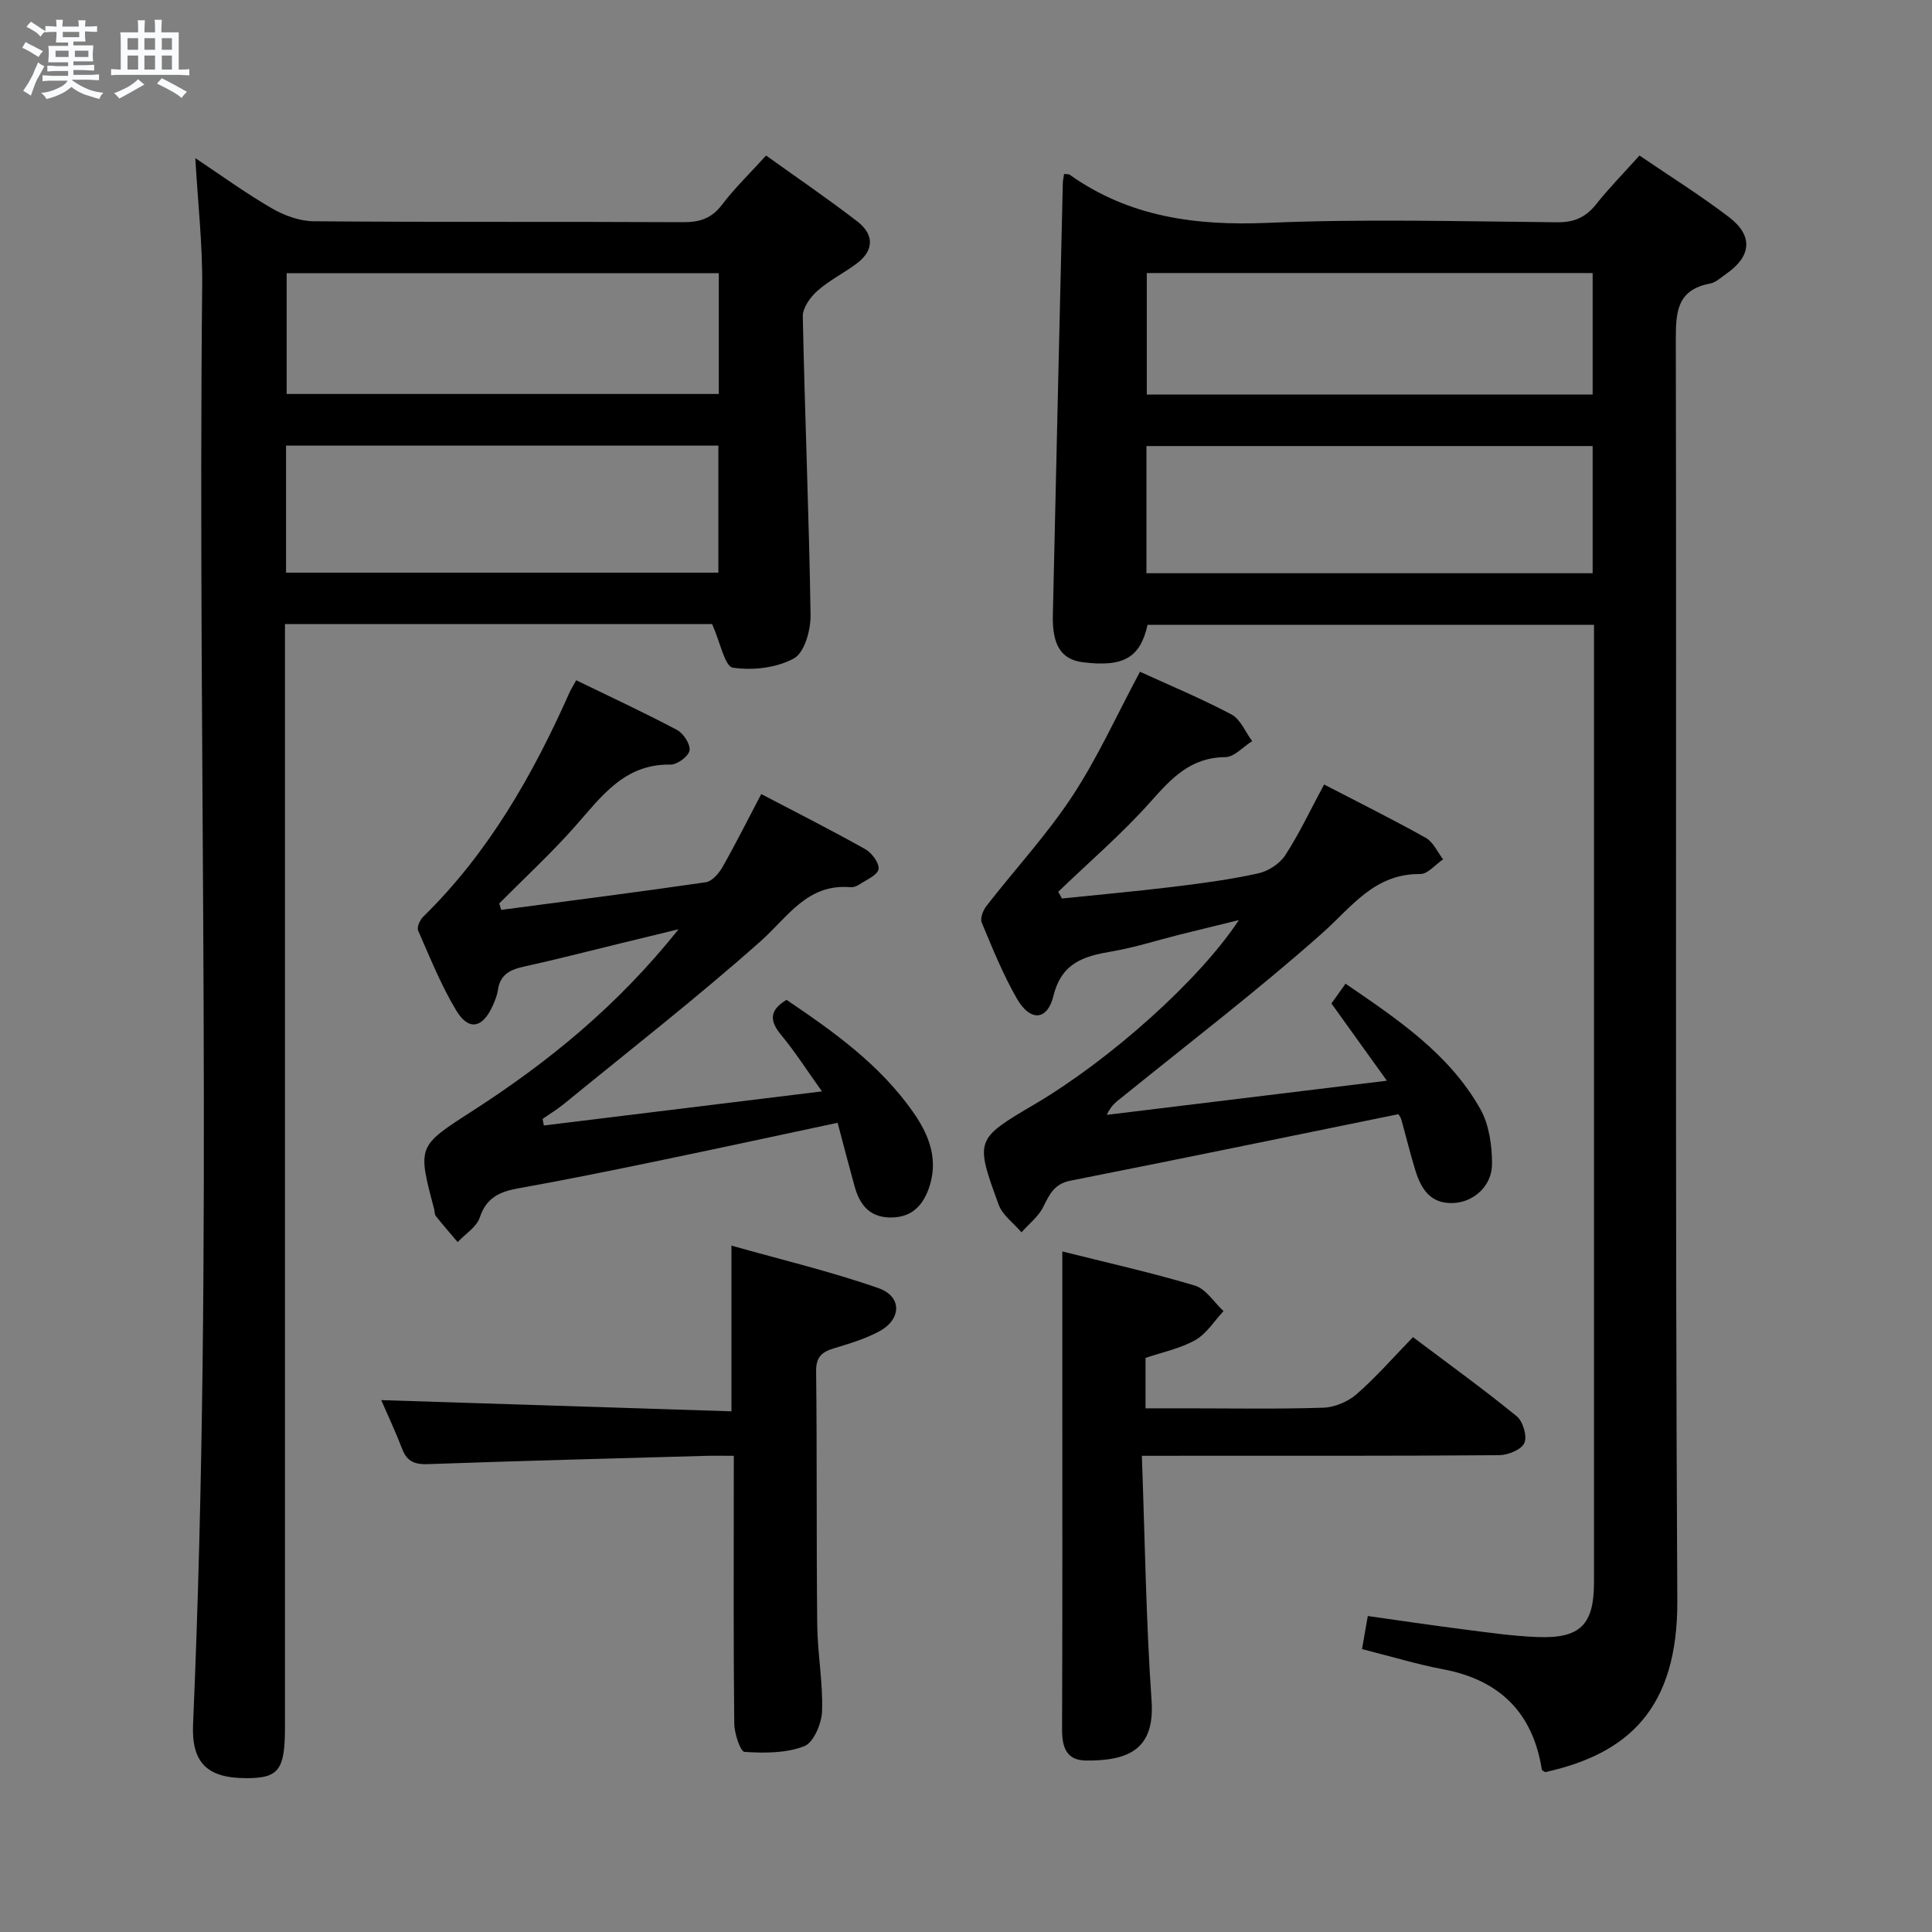 <svg enable-background="new 0 0 400 400" viewBox="0 0 400 400" xmlns="http://www.w3.org/2000/svg"><rect x="0" y="0" width="400" height="400" fill="#808080" stroke="none"/><path d="m6.8 9.5c.6.3 1.3.7 2.1 1.1-.4.4-.7.8-.9 1.2-.7-.4-1.3-.8-1.8-1.1s-1.1-.6-1.6-.8c.2-.4.5-.8.7-1.2.4.2.8.5 1.5.8zm.9 6.9c-.3.6-.5 1.1-.7 1.7s-.4 1.1-.6 1.7c-.6-.4-1.1-.7-1.6-1 .7-1 1.2-1.8 1.5-2.4.3-.5.6-1.1.8-1.7.3-.6.5-1.2.8-1.8.3.3.8.6 1.3.8-.7 1.3-1.2 2.2-1.5 2.7zm.1-11c.4.3 1 .7 1.7 1.1-.5.2-.8.6-1.1 1.1-.5-.6-1-1-1.4-1.2s-.9-.6-1.5-.8c.2-.4.5-.7.9-1.1.5.3.9.6 1.4.9zm10.5 13.1c1 .4 2 .6 3.1.7-.4.4-.7.8-.8 1.3-.9-.2-1.9-.6-3-.9-1-.4-2-.9-2.8-1.6-.5.4-1.1.9-1.9 1.3s-1.9.9-3.3 1.2c-.1-.3-.5-.8-1.1-1.3 1 0 2.1-.3 3.2-.8 1.2-.5 1.9-1 2.3-1.7h-3.2c-.4 0-1 0-2 .1v-1.2c1 0 1.7.1 2 .1h3.3v-1h-2.3c-.2 0-.9 0-2 .1v-1.2c1.2 0 1.9.1 2 .1h2.3v-.8h-4.1c0-.7.1-1.2.1-1.6 0-.5 0-1.1-.1-1.8h4.1v-.7h-2.5c0-.6.1-1.1.1-1.6v-.6h-.5c-.4 0-1 0-1.8.1v-1.3c1.2 0 1.9.1 2.1.1h.2c0-.3 0-.8-.1-1.4h1.4c0 .6-.1 1-.1 1.4h3.4c0-.4 0-.8-.1-1.3h1.5c0 .4-.1.9-.1 1.3.7 0 1.5 0 2.5-.1v1.2c-1 0-1.8-.1-2.5-.1v.6c0 .3 0 .8.1 1.5h-2.5v.8h4.1c0 .7-.1 1.3-.1 1.8s0 1 .1 1.5h-4.1v.8h1.4c.8 0 1.8 0 2.9-.1v1.2c-1 0-1.9-.1-2.8-.1h-1.5v1h3.2c.3 0 1 0 2.1-.1v1.2c-1.1 0-1.8-.1-2.1-.1h-3.4l-.1.1c1.4 1 2.4 1.5 3.4 1.9zm-4.1-6.7v-1.3h-2.7v1.3zm2.2-4.1v-1.1h-3.4v1.1zm1.9 4.1v-1.3h-2.8v1.3z" fill="#fafbfc"/><path d="m37 6.7v2.3 5.4c1 0 1.8 0 2.2-.1v1.3c-.6 0-1.5-.1-2.5-.1h-11.9c-.7 0-1.3 0-1.8.1v-1.3c.5 0 1.1.1 2 .1v-5.2c0-1 0-1.8-.1-2.5h3.7c0-1.3 0-2.1-.1-2.5h1.5c0 .4-.1 1.3-.1 2.5h2.2c0-1.2 0-2.1-.1-2.6h1.5c0 .4-.1 1.3-.1 2.6zm-12.3 13.7c-.3-.4-.7-.8-1.1-1.1 1.1-.4 2.1-.9 2.9-1.3.8-.5 1.5-1 2.1-1.6.4.4.9.8 1.3 1.1-2.5 1.4-4.2 2.4-5.2 2.9zm3.9-10.1v-2.4h-2.2v2.4zm0 4.1v-2.9h-2.2v2.9zm3.5-4.1v-2.4h-2.2v2.4zm0 4.1v-2.9h-2.2v2.9zm.4 2.9 1-1.1c.6.3 1.4.7 2.5 1.3s2 1.1 2.7 1.5c-.4.4-.8.8-1.1 1.3-.8-.8-2.5-1.7-5.1-3zm3.1-7v-2.4h-2.1v2.4zm0 4.1v-2.9h-2.1v2.9z" fill="#fafbfc"/><g fill="#000001"><path d="m220.3 36.02c.79.07.99.03 1.1.11 12.36 8.8 26.15 10.64 41.06 10.01 19.96-.85 39.98-.3 59.97-.12 3.54.03 5.91-1.06 8.05-3.75 2.68-3.37 5.71-6.45 8.96-10.07 6.33 4.32 12.65 8.26 18.55 12.77 5.03 3.84 4.62 8.1-.56 11.7-1.09.76-2.18 1.81-3.39 2.04-6.89 1.3-7.09 5.95-7.08 11.77.17 86.96-.17 173.93.31 260.89.12 22.49-10.28 31.76-27.35 35.53-.23-.17-.66-.32-.7-.54-1.88-11.77-8.71-18.53-20.41-20.75-5.51-1.04-10.9-2.69-16.82-4.18.37-2.13.73-4.16 1.2-6.85 6.68.94 13.19 1.92 19.71 2.75 5.11.65 10.22 1.4 15.36 1.6 8.92.35 11.76-2.52 11.76-11.35.01-53.81 0-107.62 0-161.44 0-12.14 0-24.29 0-36.78-30.99 0-61.71 0-92.43 0-1.51 6.8-4.97 8.81-13.4 7.75-4.42-.55-6.35-3.49-6.21-9.67.67-29.77 1.36-59.55 2.06-89.32-.01-.63.14-1.25.26-2.1zm109.44 82.66c0-9.07 0-17.65 0-26.33-30.96 0-61.65 0-92.38 0v26.33zm0-37c0-8.48 0-16.71 0-25.15-30.92 0-61.6 0-92.31 0v25.15z"/><path d="m147.44 129.21c-28.57 0-58.17 0-88.44 0v5.88 222.46c0 8.9-1.27 10.6-7.96 10.6-8.09.01-11.42-3.14-11.07-11.15 4.31-99.25.89-198.54 1.89-297.81.09-8.6-.9-17.21-1.42-26.45 5.37 3.57 10.43 7.26 15.82 10.38 2.57 1.49 5.76 2.66 8.68 2.69 25.49.21 50.99.06 76.49.19 3.47.02 5.92-.79 8.07-3.63 2.61-3.43 5.74-6.46 9.11-10.17 6.34 4.55 12.74 8.91 18.87 13.63 3.42 2.63 3.61 5.92-.07 8.7-2.64 1.99-5.7 3.49-8.16 5.67-1.47 1.3-3.07 3.52-3.04 5.29.42 20.62 1.29 41.22 1.61 61.84.05 3.09-1.25 7.78-3.44 8.98-3.59 1.97-8.55 2.55-12.66 1.92-1.66-.25-2.59-5.23-4.28-9.02zm-88.22-10.65h89.51c0-8.95 0-17.53 0-26.3-29.94 0-59.61 0-89.51 0zm89.6-62c-30.22 0-59.89 0-89.47 0v25.01h89.47c0-8.48 0-16.59 0-25.01z"/><path d="m103.77 188.38c14.12-1.87 28.26-3.67 42.36-5.72 1.3-.19 2.71-1.83 3.46-3.15 2.7-4.75 5.14-9.64 8.02-15.11 7.28 3.82 14.5 7.46 21.55 11.42 1.35.76 2.94 2.91 2.73 4.14s-2.48 2.17-3.92 3.13c-.53.36-1.27.65-1.87.6-8.97-.79-12.95 6.14-18.6 11.16-13.16 11.69-27.07 22.53-40.71 33.68-1.4 1.15-2.97 2.09-4.45 3.13.09.45.17.91.26 1.36 18.69-2.29 37.38-4.58 57.58-7.06-3.28-4.58-5.61-8.27-8.38-11.59-2.43-2.91-2.66-5.14 1.04-7.36 9.71 6.55 19.31 13.38 26.22 23.25 3.35 4.78 5.35 9.93 3.2 15.9-1.41 3.89-3.95 6.05-8.22 5.9-4.22-.15-6.12-2.86-7.12-6.49-1.19-4.29-2.3-8.6-3.5-13.11-12.9 2.74-25.34 5.44-37.81 8.02-9.41 1.95-18.83 3.86-28.29 5.55-3.84.69-6.62 1.91-7.99 6.04-.66 1.98-3 3.41-4.58 5.09-1.51-1.79-3.06-3.56-4.52-5.39-.28-.35-.22-.96-.34-1.44-3.47-13.03-3.45-13 7.76-20.21 15.76-10.14 30.17-21.82 42.84-37.73-4.87 1.19-8.54 2.08-12.21 2.97-6.6 1.61-13.19 3.31-19.82 4.77-2.84.62-4.92 1.65-5.37 4.82-.16 1.13-.62 2.25-1.09 3.3-2.08 4.62-4.96 5.23-7.52.99-3.15-5.22-5.44-10.96-7.91-16.57-.3-.68.35-2.18 1.01-2.83 13.56-13.26 22.73-29.37 30.35-46.5.26-.59.62-1.14 1.37-2.5 7.01 3.41 14.03 6.66 20.86 10.28 1.34.71 2.81 2.98 2.6 4.26-.2 1.2-2.55 2.95-3.93 2.92-9.62-.17-14.35 6.68-19.82 12.85-4.92 5.56-10.41 10.62-15.65 15.9.13.45.27.89.41 1.33z"/><path d="m274.14 162.42c7.31 3.79 14.28 7.25 21.06 11.05 1.54.86 2.4 2.93 3.58 4.44-1.58 1.07-3.17 3.07-4.74 3.05-9.48-.11-14.16 6.8-20.33 12.28-13.28 11.8-27.43 22.61-41.24 33.8-1.13.91-2.38 1.67-3.32 3.78 18.9-2.3 37.8-4.61 57.99-7.07-4.34-6.05-7.79-10.85-11.48-15.99.79-1.11 1.7-2.39 2.92-4.1 10.74 7.36 21.43 14.47 27.9 25.94 1.83 3.25 2.43 7.55 2.43 11.37-.01 4.64-3.83 7.89-7.95 8.1-4.81.24-6.74-2.92-7.94-6.8-1.07-3.48-1.92-7.03-2.91-10.53-.13-.45-.47-.85-.59-1.06-22.72 4.63-45.27 9.3-67.87 13.76-3.35.66-4.34 2.78-5.63 5.39-.99 2.02-2.98 3.56-4.53 5.31-1.61-1.9-3.93-3.54-4.73-5.73-4.94-13.51-4.82-13.55 7.52-20.83 15.64-9.23 34.07-25.71 42.21-38.08-4.51 1.11-8.39 2.04-12.27 3.01-4.67 1.17-9.28 2.66-14.01 3.47-5.77.98-10.4 2.29-12.11 9.23-1.28 5.16-4.83 5.3-7.55.57-2.88-5.01-5.07-10.44-7.3-15.79-.36-.87.29-2.54.99-3.43 5.91-7.6 12.51-14.73 17.78-22.74 5.26-8 9.23-16.84 14-25.74 6.09 2.79 12.67 5.52 18.94 8.84 1.88 1 2.88 3.64 4.29 5.52-1.86 1.16-3.71 3.31-5.58 3.32-7.12.05-11.08 4.31-15.4 9.17-5.91 6.66-12.74 12.5-19.17 18.7.25.46.51.93.76 1.39 7.64-.79 15.3-1.47 22.92-2.4 5.93-.72 11.88-1.51 17.7-2.79 2.08-.45 4.47-2 5.62-3.76 2.89-4.45 5.15-9.28 8.04-14.65z"/><path d="m236.41 301.41c.64 17.53.86 34.15 2.01 50.72.69 10.03-4.73 12.45-13.59 12.37-4.12-.04-4.96-2.86-4.94-6.53.09-23.64.05-47.29.05-70.93 0-9.11 0-18.22 0-27.94 8.72 2.19 18.17 4.3 27.43 7.06 2.3.69 3.98 3.47 5.95 5.29-1.92 2.04-3.5 4.67-5.83 5.99-3.11 1.76-6.8 2.5-10.32 3.7v10.44h8.34c9.49 0 18.99.18 28.47-.13 2.36-.08 5.11-1.25 6.9-2.81 4-3.48 7.51-7.53 11.66-11.8 7.36 5.54 14.59 10.76 21.49 16.39 1.29 1.05 2.2 4.16 1.57 5.54s-3.39 2.5-5.23 2.51c-21.14.17-42.29.11-63.44.12-3.14.01-6.27.01-10.52.01z"/><path d="m151.93 301.41c-2.32 0-4.12-.04-5.91.01-19.12.54-38.24 1.03-57.36 1.71-2.72.1-4.37-.48-5.38-3.11-1.35-3.53-2.97-6.96-4.35-10.14 24.27.78 48.37 1.55 72.51 2.32 0-11.8 0-22.37 0-34.31 10.32 2.92 20.56 5.35 30.44 8.81 4.93 1.72 4.79 6.47.13 8.96-2.9 1.55-6.14 2.52-9.31 3.48-2.5.76-3.77 1.76-3.73 4.77.2 17.49.04 34.99.23 52.48.06 5.97 1.2 11.96 1 17.91-.09 2.55-1.76 6.49-3.7 7.24-3.75 1.45-8.23 1.44-12.35 1.17-.87-.06-2.11-3.82-2.13-5.89-.18-16.33-.1-32.66-.1-48.99.01-1.81.01-3.64.01-6.42z"/></g></svg>